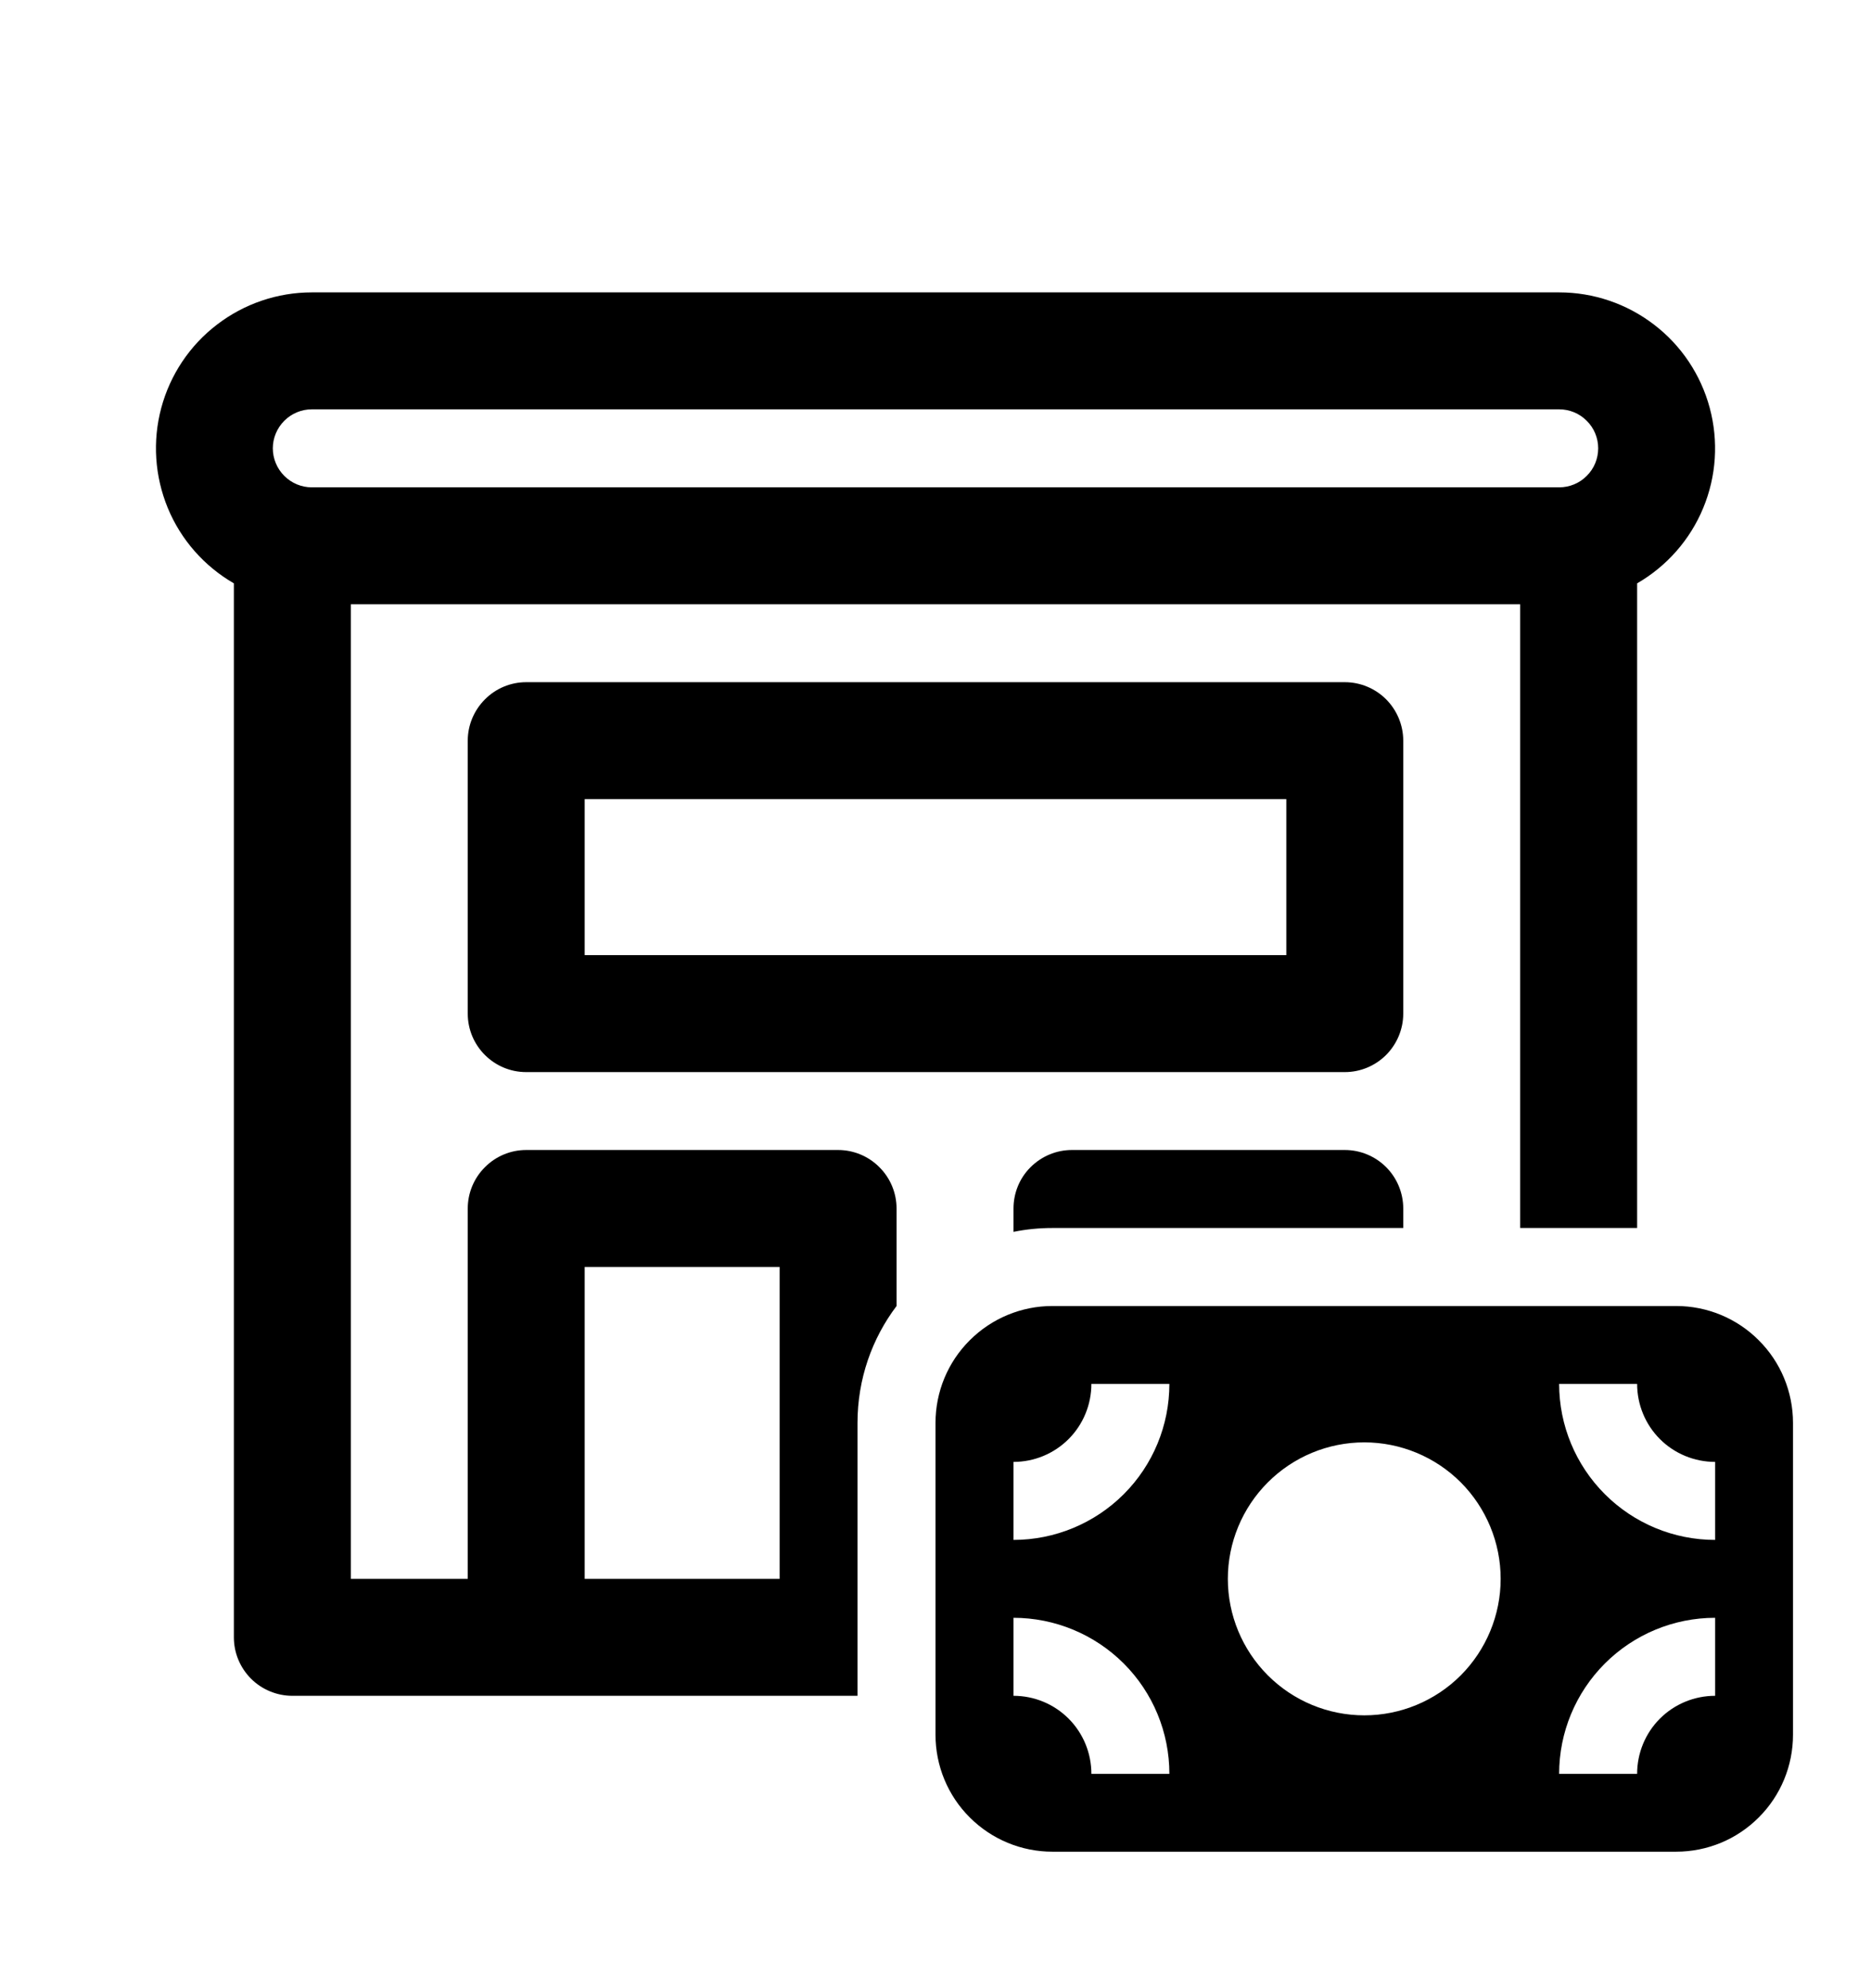 <svg width="16" height="17" viewBox="0 0 16 17" fill="none" xmlns="http://www.w3.org/2000/svg">
<path d="M4.5 5.833C4.367 5.833 4.24 5.886 4.147 5.98C4.053 6.074 4 6.201 4 6.333V8.667C4 8.943 4.224 9.167 4.5 9.167H11.5C11.633 9.167 11.76 9.114 11.854 9.02C11.947 8.926 12 8.799 12 8.667V6.333C12 6.201 11.947 6.074 11.854 5.98C11.76 5.886 11.633 5.833 11.5 5.833H4.5ZM5 8.167V6.833H11V8.167H5ZM9.167 9.833C9.034 9.833 8.907 9.886 8.813 9.98C8.719 10.073 8.667 10.201 8.667 10.333V10.533C8.775 10.511 8.886 10.5 9 10.5H12V10.333C12 10.201 11.947 10.073 11.854 9.98C11.76 9.886 11.633 9.833 11.5 9.833H9.167ZM7.667 10.333V11.167C7.457 11.445 7.333 11.791 7.333 12.167V14.5H2.5C2.368 14.5 2.24 14.447 2.147 14.354C2.053 14.26 2 14.133 2 14V4.988C1.746 4.841 1.547 4.615 1.435 4.344C1.323 4.072 1.303 3.772 1.379 3.488C1.455 3.205 1.622 2.954 1.855 2.776C2.088 2.597 2.373 2.5 2.667 2.5H13.333C13.627 2.5 13.912 2.597 14.145 2.776C14.378 2.954 14.545 3.205 14.621 3.488C14.697 3.772 14.678 4.072 14.565 4.344C14.453 4.615 14.254 4.841 14 4.988V10.5H13V5.167H3V13.5H4V10.333C4 10.201 4.053 10.073 4.147 9.98C4.24 9.886 4.367 9.833 4.5 9.833H7.167C7.299 9.833 7.427 9.886 7.52 9.98C7.614 10.073 7.667 10.201 7.667 10.333V10.333ZM2.333 3.833C2.333 3.922 2.369 4.007 2.431 4.069C2.494 4.132 2.578 4.167 2.667 4.167H13.333C13.422 4.167 13.507 4.132 13.569 4.069C13.632 4.007 13.667 3.922 13.667 3.833C13.667 3.745 13.632 3.66 13.569 3.598C13.507 3.535 13.422 3.5 13.333 3.5H2.667C2.578 3.5 2.494 3.535 2.431 3.598C2.369 3.66 2.333 3.745 2.333 3.833ZM6.667 13.5V10.833H5V13.5H6.667ZM8 12.167C8 11.901 8.105 11.647 8.293 11.46C8.481 11.272 8.735 11.167 9 11.167H14.333C14.599 11.167 14.853 11.272 15.04 11.46C15.228 11.647 15.333 11.901 15.333 12.167V14.833C15.333 15.098 15.228 15.353 15.04 15.54C14.853 15.728 14.599 15.833 14.333 15.833H9C8.735 15.833 8.481 15.728 8.293 15.54C8.105 15.353 8 15.098 8 14.833V12.167ZM14.667 12.5C14.49 12.5 14.32 12.43 14.195 12.305C14.07 12.18 14 12.01 14 11.833H13.333C13.333 12.187 13.474 12.526 13.724 12.776C13.974 13.026 14.313 13.167 14.667 13.167V12.5ZM14.667 13.833C14.313 13.833 13.974 13.974 13.724 14.224C13.474 14.474 13.333 14.813 13.333 15.167H14C14 14.99 14.07 14.82 14.195 14.695C14.32 14.57 14.49 14.5 14.667 14.5V13.833ZM9.333 11.833C9.333 12.01 9.263 12.18 9.138 12.305C9.013 12.43 8.844 12.5 8.667 12.5V13.167C9.02 13.167 9.36 13.026 9.61 12.776C9.86 12.526 10 12.187 10 11.833H9.333ZM10 15.167C10 14.813 9.86 14.474 9.61 14.224C9.36 13.974 9.02 13.833 8.667 13.833V14.5C8.844 14.5 9.013 14.57 9.138 14.695C9.263 14.82 9.333 14.99 9.333 15.167H10ZM12.833 13.5C12.833 13.191 12.71 12.894 12.492 12.675C12.273 12.456 11.976 12.333 11.667 12.333C11.357 12.333 11.061 12.456 10.842 12.675C10.623 12.894 10.5 13.191 10.5 13.5C10.5 13.809 10.623 14.106 10.842 14.325C11.061 14.544 11.357 14.667 11.667 14.667C11.976 14.667 12.273 14.544 12.492 14.325C12.71 14.106 12.833 13.809 12.833 13.5V13.5Z" fill="black"/>
</svg>
